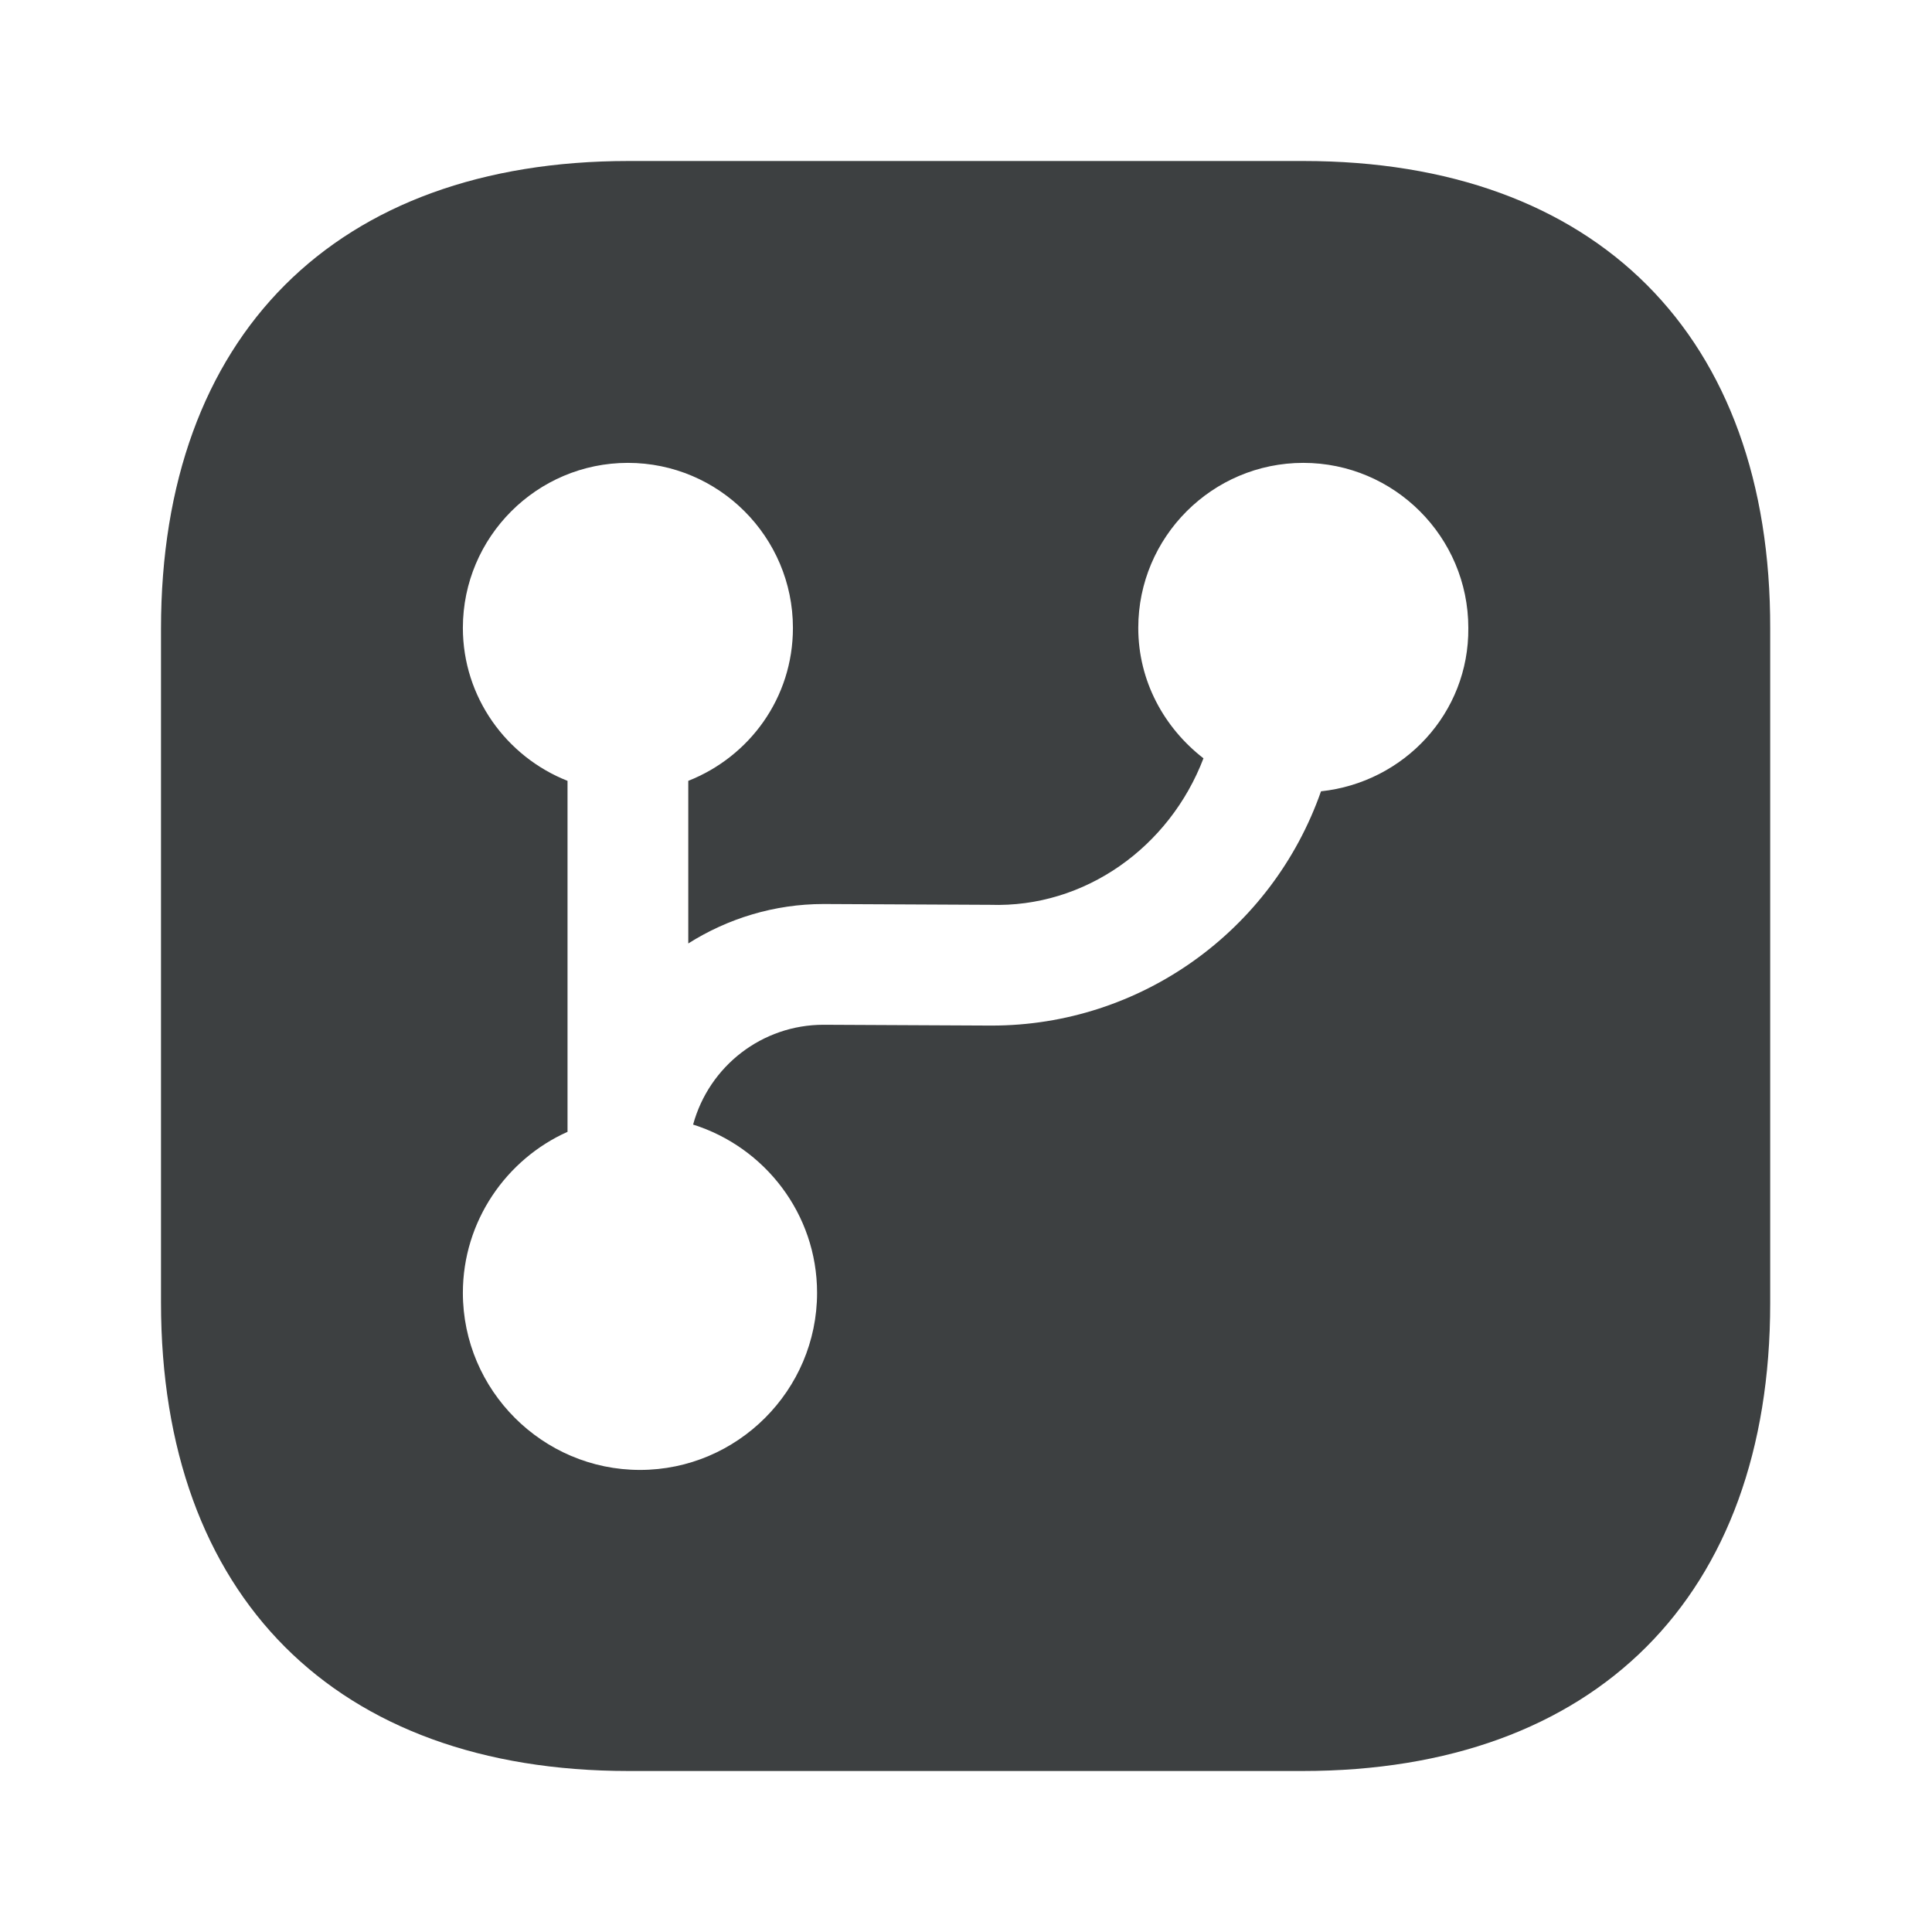 <svg width="36" height="36" viewBox="0 0 36 36" fill="none" xmlns="http://www.w3.org/2000/svg">
<path d="M24.285 3H11.715C6.255 3 3 6.255 3 11.715V24.27C3 29.745 6.255 33 11.715 33H24.27C29.73 33 32.985 29.745 32.985 24.285V11.715C33 6.255 29.745 3 24.285 3ZM24.615 14.745C23.7 17.355 21.24 19.11 18.48 19.11C18.465 19.11 18.465 19.11 18.45 19.11L15.36 19.095C15.36 19.095 15.36 19.095 15.345 19.095C14.205 19.095 13.215 19.86 12.915 20.955C14.25 21.375 15.225 22.62 15.225 24.09C15.225 25.905 13.74 27.39 11.925 27.39C10.11 27.39 8.625 25.905 8.625 24.09C8.625 22.755 9.435 21.6 10.575 21.09V14.55C9.435 14.1 8.625 12.99 8.625 11.7C8.625 10.005 10.005 8.625 11.7 8.625C13.395 8.625 14.775 10.005 14.775 11.7C14.775 13.005 13.965 14.1 12.825 14.55V17.58C13.56 17.115 14.43 16.845 15.345 16.845H15.36L18.45 16.86C20.22 16.92 21.795 15.78 22.425 14.13C21.69 13.56 21.21 12.69 21.21 11.7C21.21 10.005 22.59 8.625 24.285 8.625C25.98 8.625 27.36 10.005 27.36 11.7C27.375 13.29 26.16 14.58 24.615 14.745Z" fill="#3D4041"/>
</svg>
